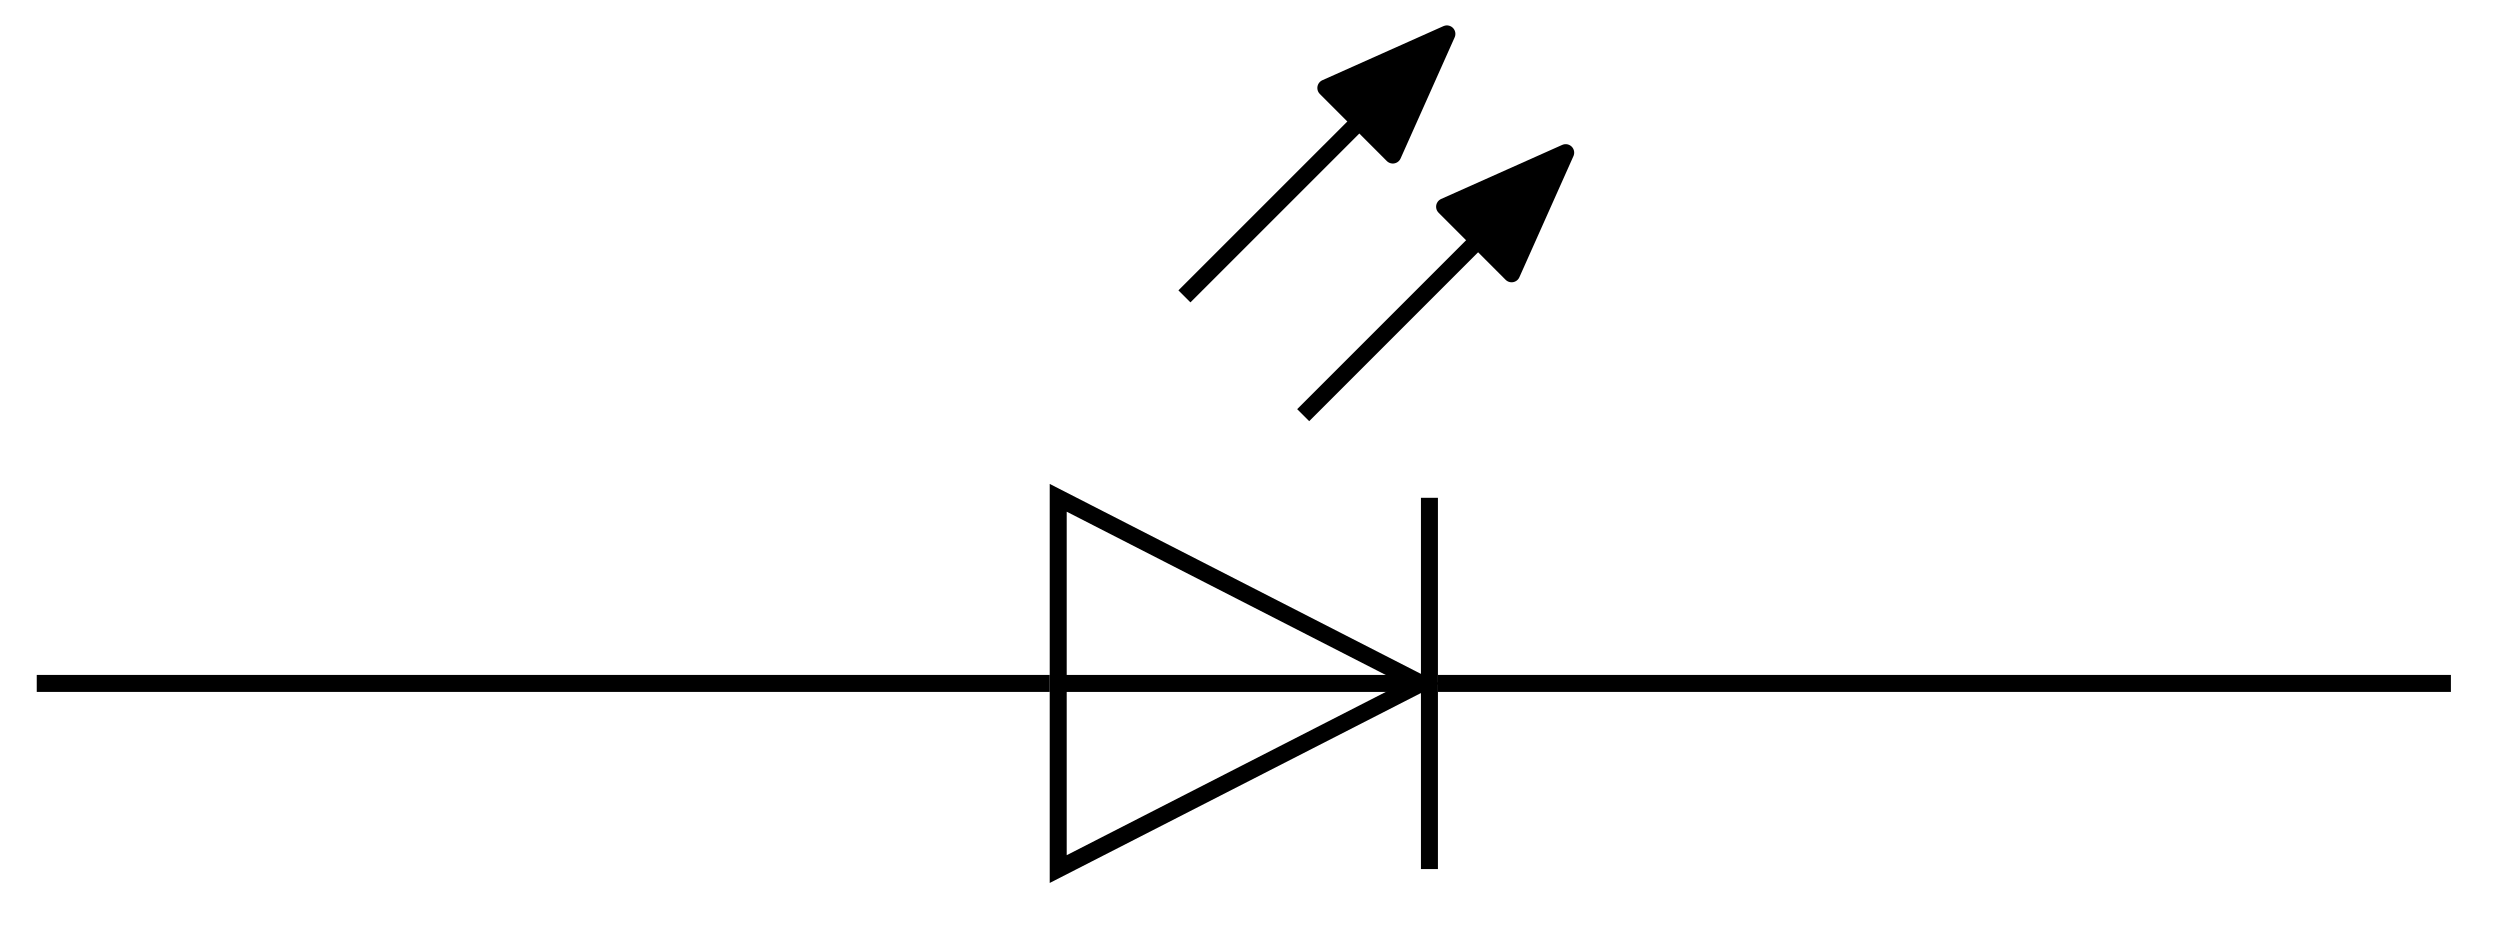 <svg xmlns="http://www.w3.org/2000/svg" width="58.712" height="22.16"><defs><clipPath id="a"><path d="M19 6h21v15.738H19Zm0 0"/></clipPath></defs><g clip-path="url(#a)"><path fill="none" stroke="#000" stroke-miterlimit="10" stroke-width=".399" d="M24.852 20.41v-8.719l8.52 4.36Zm0 0"/></g><path fill="none" stroke="#000" stroke-miterlimit="10" stroke-width=".399" d="M24.852 16.05h8.718M33.57 20.41v-8.719M27.816 6.96l5.137-5.136"/><path stroke="#000" stroke-linejoin="round" stroke-miterlimit="10" stroke-width=".399" d="M31.137 2.066 33.98.796l-1.27 2.845Zm0 0"/><path fill="none" stroke="#000" stroke-miterlimit="10" stroke-width=".399" d="m30.605 9.75 5.137-5.137"/><path stroke="#000" stroke-linejoin="round" stroke-miterlimit="10" stroke-width=".399" d="m33.926 4.855 2.844-1.27L35.5 6.43Zm0 0"/><path fill="none" stroke="#000" stroke-miterlimit="10" stroke-width=".399" d="M.863 16.05h23.79m9.117 0h23.789"/></svg>